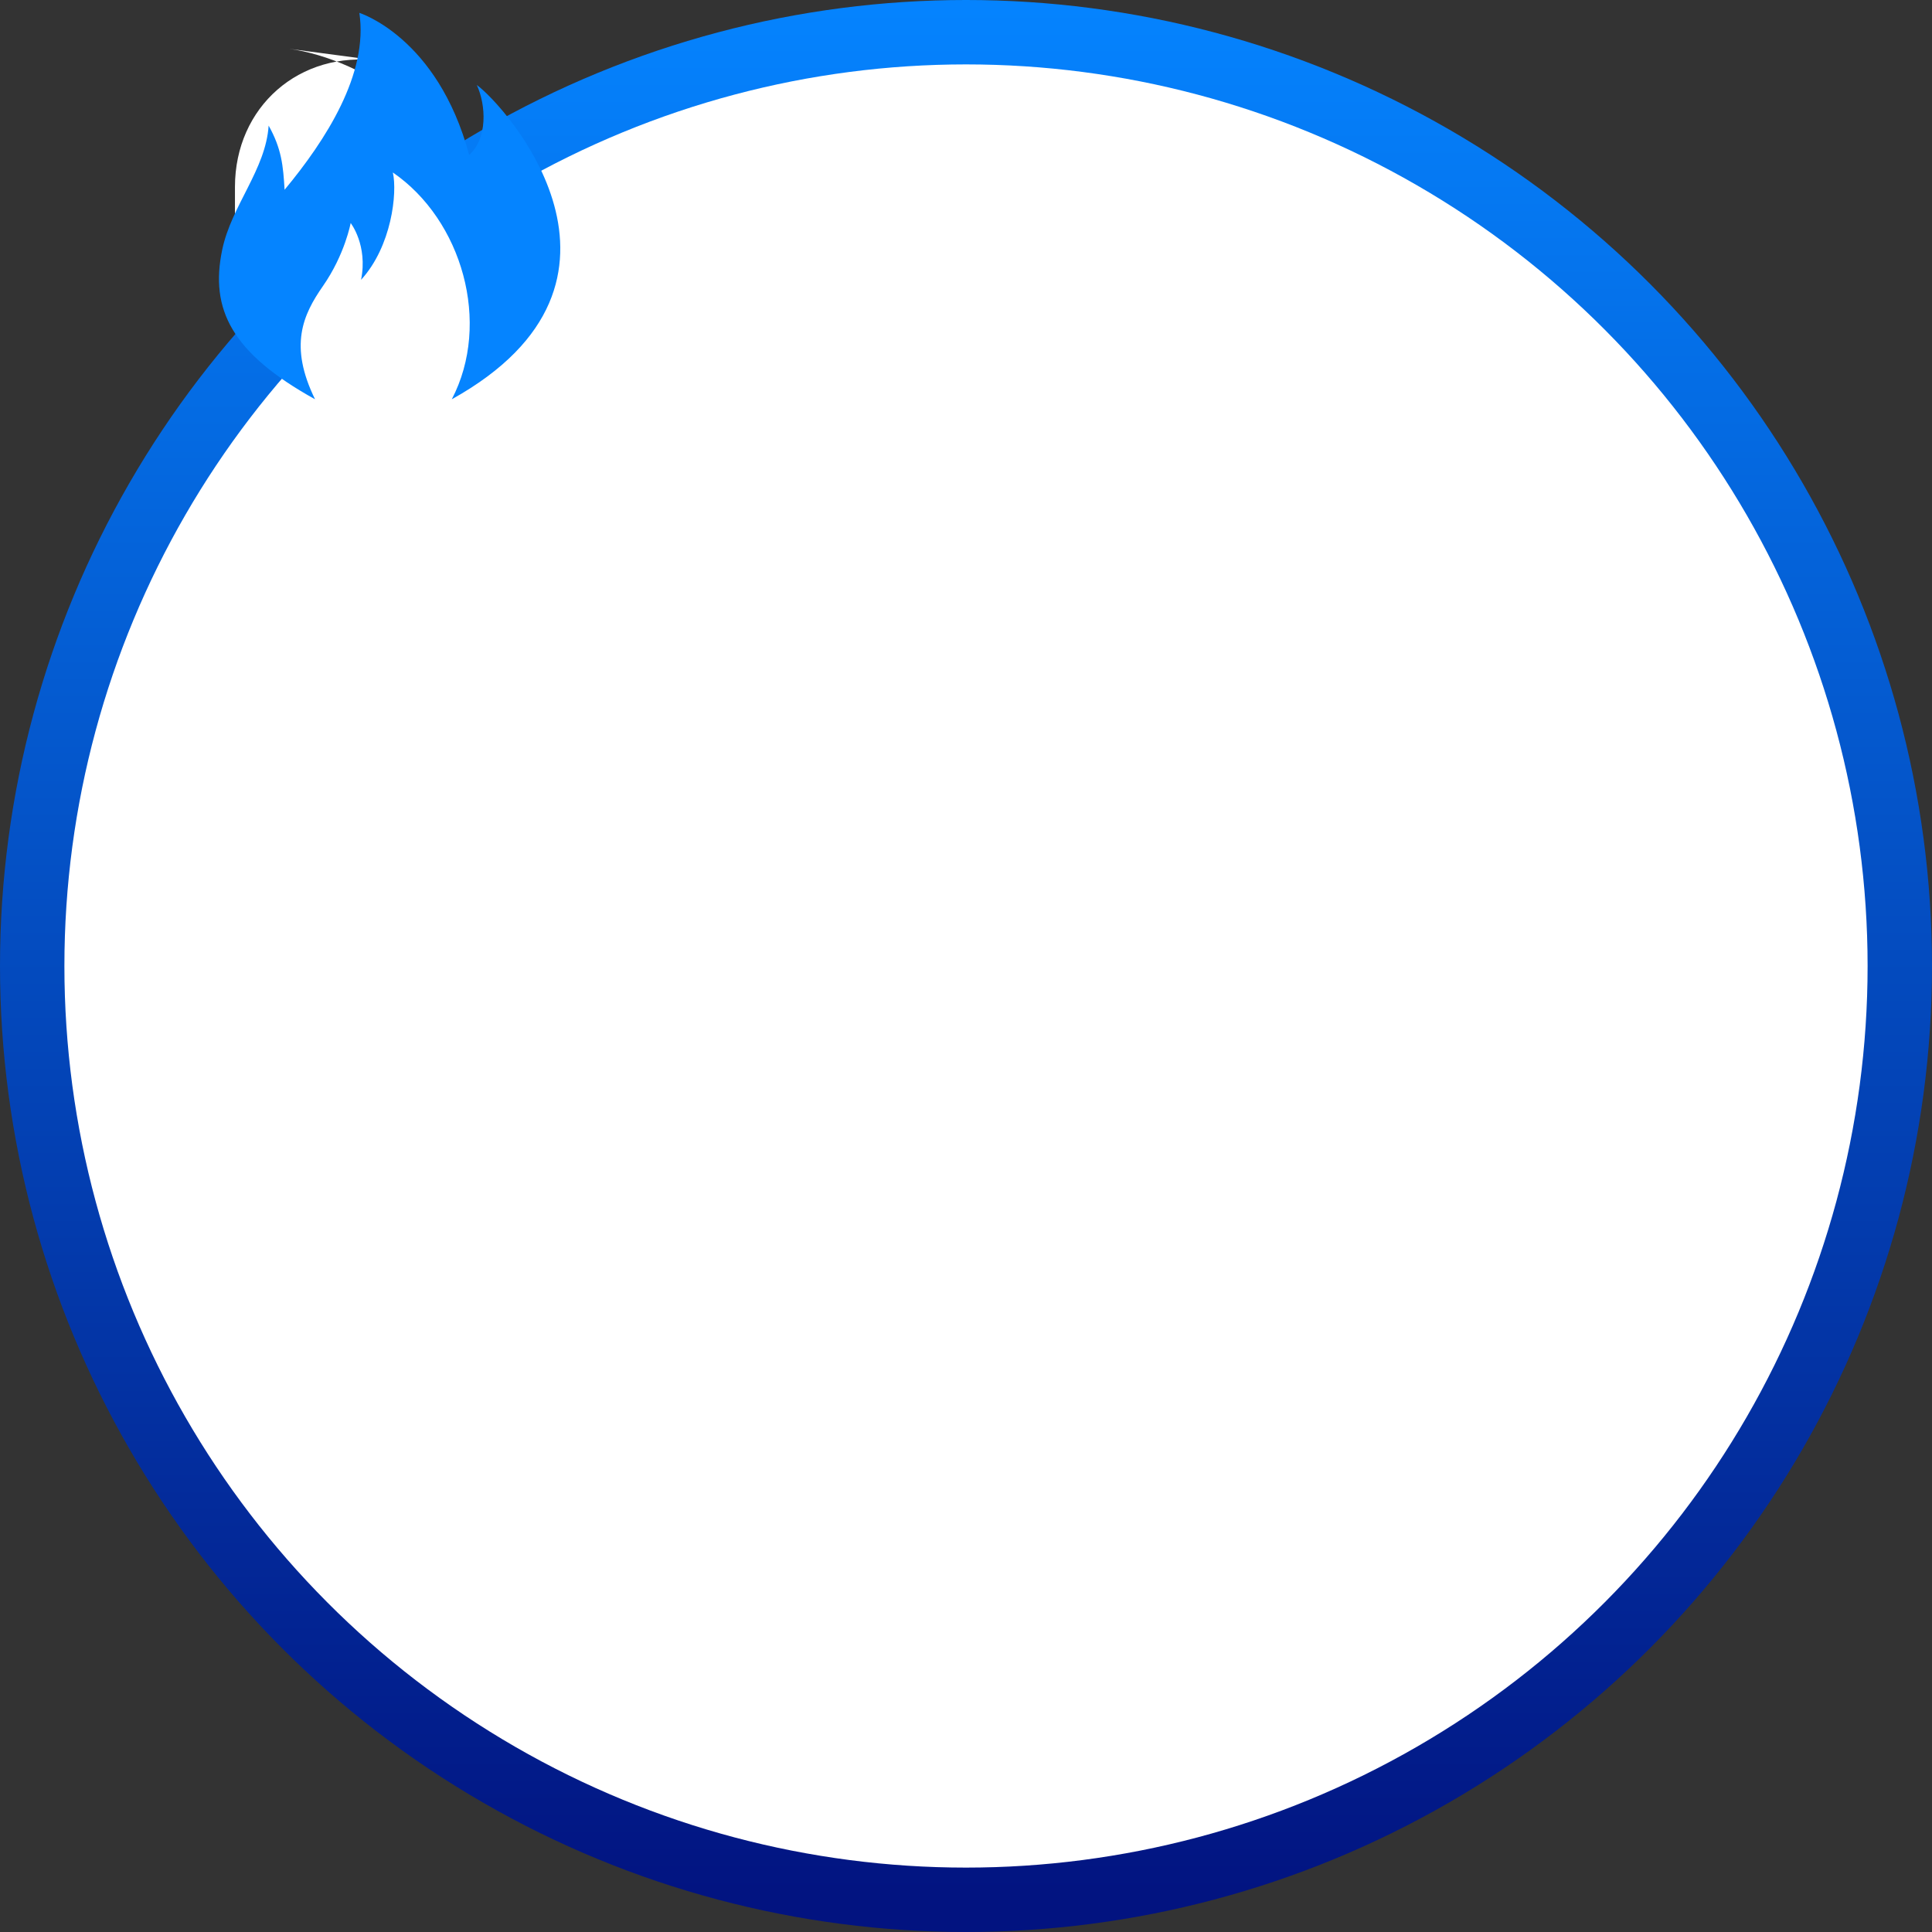 <?xml version="1.0" encoding="UTF-8" standalone="no"?>
<svg width="150px" height="150px" viewBox="0 0 150 150" version="1.1" xmlns="http://www.w3.org/2000/svg" xmlns:xlink="http://www.w3.org/1999/xlink">
    <rect x="0" y="0" width="150" height="150" fill="#333333" stroke="none"/>
    <!-- Generator: Sketch 42 (36781) - http://www.bohemiancoding.com/sketch -->
    <title>fire</title>
    <desc>Created with Sketch.</desc>
    <defs>
        <linearGradient x1="50%" y1="0%" x2="50%" y2="98.344%" id="linearGradient-1">
            <stop stop-color="#0584FF" offset="0%"></stop>
            <stop stop-color="#021380" offset="100%"></stop>
        </linearGradient>
    </defs>
    <g id="importnat" stroke="none" stroke-width="1" fill="none" fill-rule="evenodd">
        <g id="Web" transform="translate(-951, -2762)">
            <g id="Group-6" transform="translate(339, 2762)">
                <g id="fire" transform="translate(612, 0)">
                    <g id="Group">
                        <circle id="Oval" fill="url(#linearGradient-1)" cx="75" cy="75" r="75"></circle>
                        <circle id="Oval-2" fill="#FFFFFF" cx="75" cy="75" r="70"></circle>
                    </g>
                    <g id="Group-4" transform="translate(17, 1)">
                        <path d="M1.242,13.519 C1.242,7.286 6.262,2.897 12.443,3.716 L5.37,2.779 C11.556,3.598 18.595,8.897 21.088,14.609 L22.947,18.866 C25.442,24.581 22.408,29.213 16.172,29.213 L12.534,29.213 C6.298,29.213 1.242,24.154 1.242,17.927 L1.242,13.519 Z" id="Rectangle" fill="#FFFFFF"></path>
                        <path d="M7.46,30 C5.426,25.84 6.509,23.456 8.073,21.21 C9.785,18.75 10.226,16.315 10.226,16.315 C10.226,16.315 11.572,18.035 11.033,20.725 C13.411,18.123 13.86,13.978 13.501,12.391 C18.875,16.082 21.172,24.076 18.077,30 C34.541,20.844 22.172,7.143 20.019,5.6 C20.736,7.143 20.873,9.756 19.423,11.024 C16.968,1.875 10.899,0 10.899,0 C11.617,4.718 8.297,9.877 5.096,13.732 C4.983,11.851 4.864,10.553 3.857,8.752 C3.631,12.17 0.974,14.956 0.255,18.38 C-0.72,23.018 0.985,26.413 7.46,30 Z" id="ild@" fill="#0584FF" fill-rule="nonzero"></path>
                    </g>
                </g>
            </g>
        </g>
    </g>
</svg>